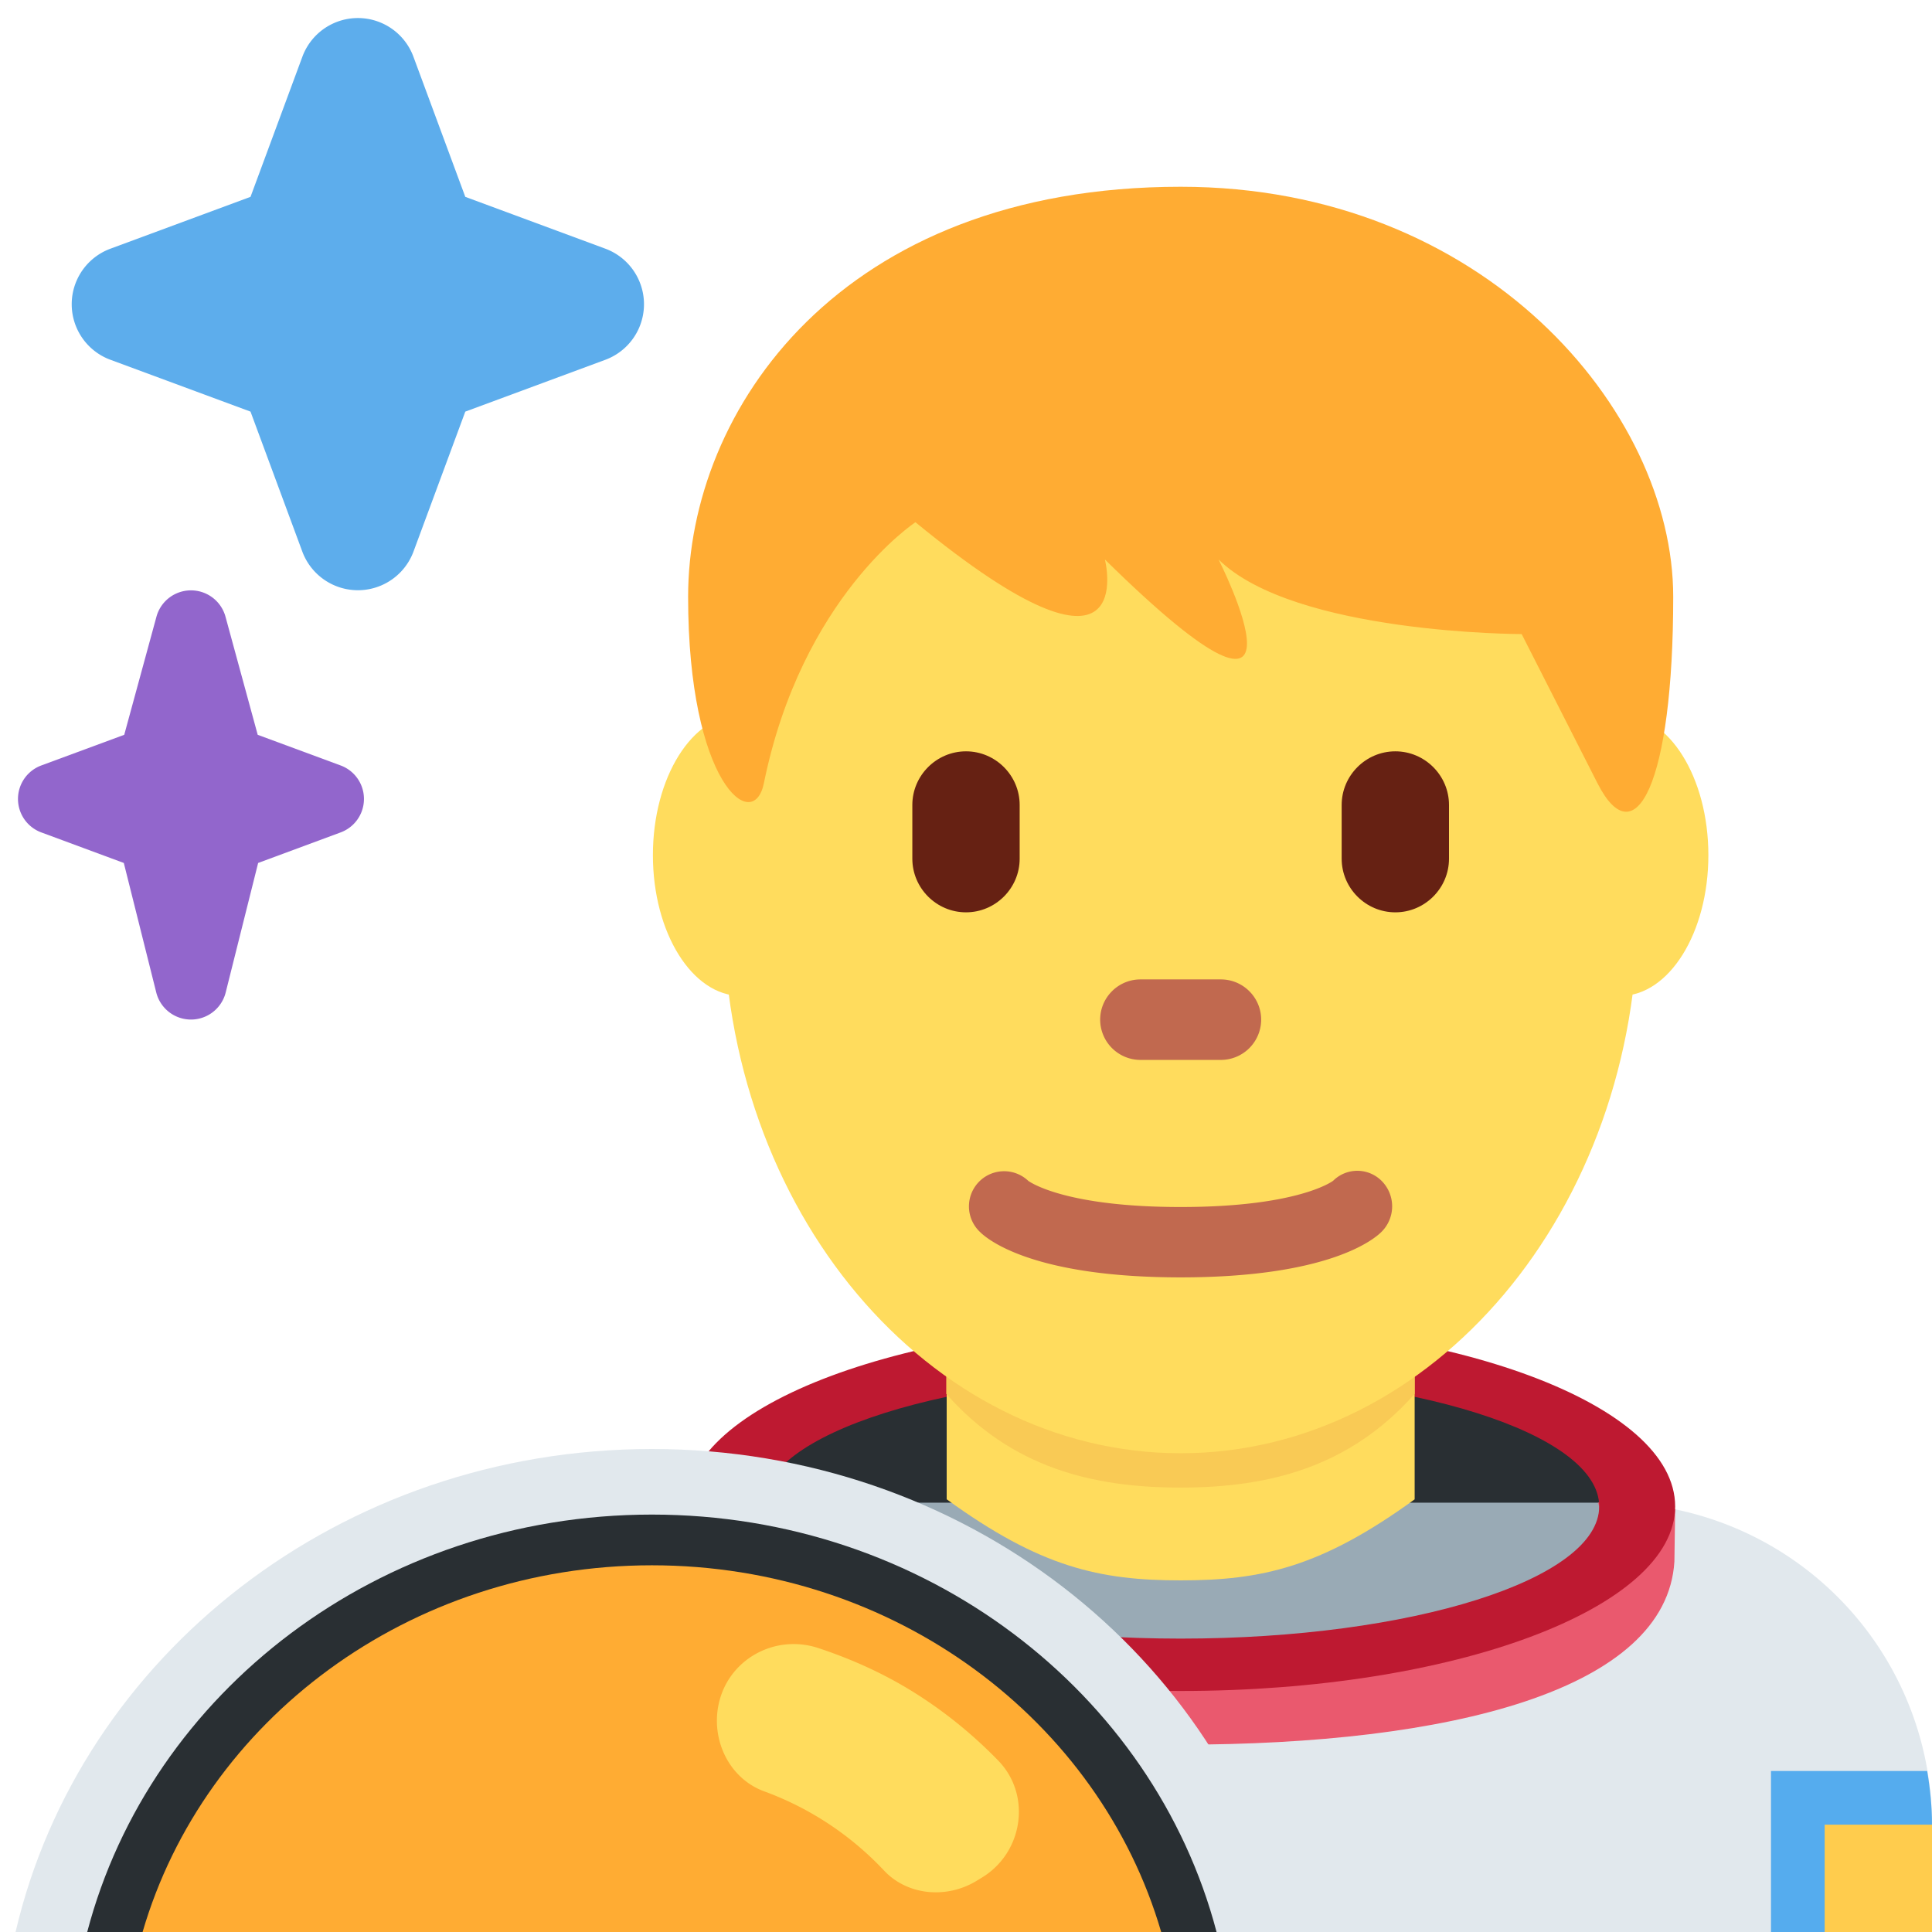 <svg xmlns="http://www.w3.org/2000/svg" viewBox="0 0 45 45"><defs><clipPath id="a"><path d="M0 36h36V0H0v36z"/></clipPath></defs><g clip-path="url(#a)" transform="matrix(1.25 0 0 -1.25 0 45)"><path d="M36 0v2a6 6 0 0 1-6 6H14a6 6 0 0 1-6-6V0h28z" fill="#e1e8ed"/><path d="M30.212 7.93c0-1.505-3.676-2.726-8.212-2.726-4.535 0-8.212 1.221-8.212 2.726s3.677 2.726 8.212 2.726c4.536 0 8.212-1.221 8.212-2.726" fill="#292f33"/><path d="M22 5.204c4.536 0 8.212 1.22 8.212 2.726 0 .02-.008.04-.009.06-.068.002-.135.01-.203.01H14c-.068 0-.135-.008-.203-.01-.001-.02-.009-.04-.009-.06 0-1.506 3.677-2.726 8.212-2.726" fill="#99aab5"/><path d="M30.934 8H29.77c.014 0 .029-.065.029-.127 0-1.36-3.491-2.434-7.8-2.434-4.306 0-7.797 1.06-7.797 2.42 0 .062.015.141.029.141h-.734l-.705-.099.005-1.018C12.91 4.478 16.983 3.491 22 3.491c4.997 0 9.054 1.009 9.2 3.413l.014.974-.28.122z" fill="#ea596e"/><path d="M22 5.467c-4.307 0-7.799 1.103-7.799 2.463s3.492 2.463 7.799 2.463 7.799-1.103 7.799-2.463S26.307 5.467 22 5.467m0 5.901c-5.089 0-9.214-1.539-9.214-3.438 0-1.899 4.125-3.439 9.214-3.439s9.214 1.54 9.214 3.44c0 1.898-4.125 3.437-9.214 3.437" fill="#be1931"/><path d="M17.64 8.063c1.744-1.267 2.848-1.511 4.36-1.511 1.512 0 2.616.245 4.36 1.51v3.812h-8.72V8.063z" fill="#ffdc5d"/><path d="M17.632 10.027c1.216-1.374 2.724-1.746 4.364-1.746 1.639 0 3.147.373 4.364 1.746v3.491h-8.728v-3.49z" fill="#f9ca55"/><path d="M15.444 20.065c0-1.448-.734-2.622-1.639-2.622s-1.639 1.174-1.639 2.622.734 2.623 1.64 2.623c.904 0 1.638-1.175 1.638-2.623m16.389 0c0-1.448-.734-2.622-1.639-2.622s-1.639 1.174-1.639 2.622.734 2.623 1.64 2.623c.904 0 1.638-1.175 1.638-2.623" fill="#ffdc5d"/><path d="M13.478 19.04c0 5.59 3.816 10.121 8.522 10.121 4.707 0 8.523-4.532 8.523-10.12 0-5.59-3.816-10.12-8.523-10.12-4.706 0-8.522 4.53-8.522 10.12" fill="#ffdc5d"/><path d="M22 12.198c-2.754 0-3.6.706-3.741.848a.655.655 0 0 0 .902.95c.052-.037.721-.487 2.839-.487 2.2 0 2.836.485 2.842.49a.639.639 0 0 0 .913-.014.67.67 0 0 0-.014-.94c-.141-.141-.987-.847-3.741-.847" fill="#c1694f"/><path d="M22 32.52c5.648 0 9.178-4.168 9.178-7.64 0-3.473-.706-4.863-1.412-3.473l-1.412 2.778s-4.236 0-5.648 1.39c0 0 2.118-4.168-2.118 0 0 0 .706-2.78-3.53.694 0 0-2.118-1.39-2.824-4.862-.196-.964-1.412 0-1.412 3.473s2.824 7.64 9.178 7.64" fill="#ffac33"/><path d="M18 19c-.55 0-1 .45-1 1v1c0 .55.45 1 1 1s1-.45 1-1v-1c0-.55-.45-1-1-1m8 0c-.55 0-1 .45-1 1v1c0 .55.45 1 1 1s1-.45 1-1v-1c0-.55-.45-1-1-1" fill="#662113"/><path d="M22.75 16.25h-1.5a.752.752 0 0 0-.75.75c0 .413.337.75.75.75h1.5c.413 0 .75-.337.75-.75a.752.752 0 0 0-.75-.75" fill="#c1694f"/><path d="M33 3V0h3v2c0 .341-.035.674-.09 1H33z" fill="#55acee"/><path d="M36 0h-2v2h2V0z" fill="#ffcc4d"/><path d="M24.004 0c-1.198 5.146-6.048 9-11.857 9C6.337 9 1.489 5.146.29 0h23.713z" fill="#e1e8ed"/><path d="M22.669 0c-1.173 4.464-5.432 7.778-10.522 7.778S2.797 4.464 1.625 0h21.044z" fill="#292f33"/><path d="M21.637 0c-1.148 3.937-4.956 6.833-9.49 6.833S3.804 3.937 2.657 0h18.98z" fill="#ffac33"/><path d="M18.195.952l.103.063c.768.467.928 1.538.3 2.182-.467.48-.993.909-1.566 1.267-.56.35-1.158.62-1.784.827-.828.273-1.711-.232-1.866-1.091-.12-.661.225-1.346.855-1.578a5.795 5.795 0 0 0 2.232-1.473c.442-.473 1.173-.533 1.726-.197" fill="#ffdc5d"/><path d="M6.344 21.738l-1.542.57-.6 2.2a.667.667 0 0 1-1.287 0l-.6-2.2-1.542-.57a.665.665 0 0 1 0-1.25l1.534-.568.605-2.415a.667.667 0 0 1 1.293 0l.605 2.415 1.534.568a.665.665 0 0 1 0 1.25" fill="#9266cc"/><path d="M11.28 31.366l-2.61.966-.966 2.61a1.103 1.103 0 0 1-2.07 0l-.966-2.61-2.61-.966a1.103 1.103 0 0 1 0-2.07l2.61-.966.966-2.61a1.105 1.105 0 0 1 2.07 0l.966 2.61 2.61.966a1.104 1.104 0 0 1 0 2.07" fill="#5dadec"/></g></svg>